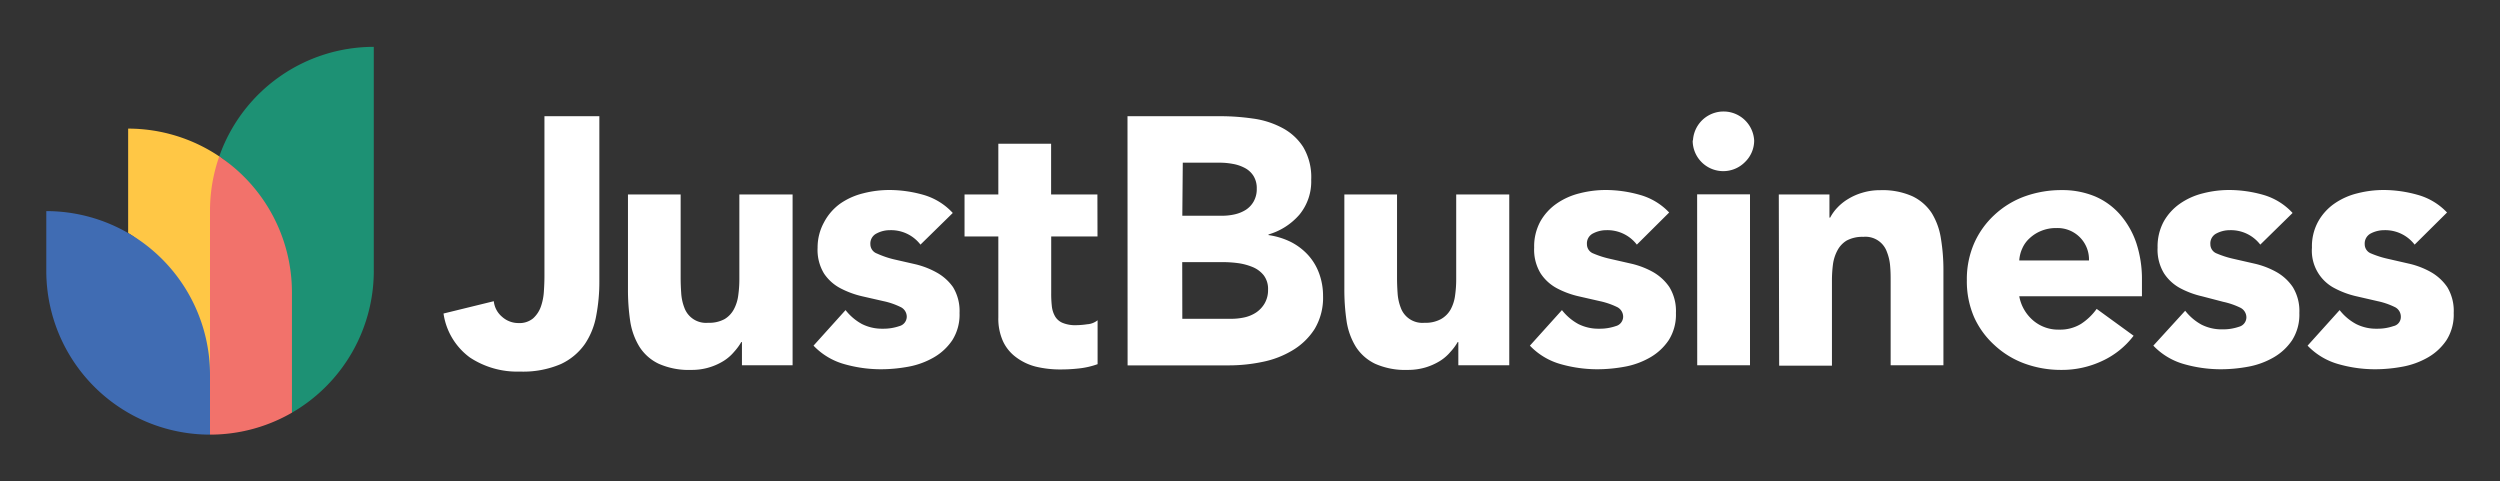 <svg id="Layer_1" data-name="Layer 1" xmlns="http://www.w3.org/2000/svg" viewBox="0 0 270 52"><rect x="0" y="0" width="270" height="52" fill="#333333" stroke="none"/><defs><style>.cls-1{fill:#ffc745;}.cls-2{fill:#406cb3;}.cls-3{fill:#1d9174;}.cls-4{fill:#f2726b;}.cls-5{fill:#fff;}</style></defs><path class="cls-1" d="M22.68,43.1s3-25.07,1-26.21a17.66,17.66,0,0,0-9.84-3h0V25.17C18.09,27.7,22.68,36.56,22.68,43.1Z"/><path class="cls-2" d="M13.84,25.17A17.65,17.65,0,0,0,5,22.8H5v6.45A17.68,17.68,0,0,0,22.68,46.94V40.49A17.67,17.67,0,0,0,13.84,25.17Z"/><path class="cls-3" d="M40.37,5.06A17.69,17.69,0,0,0,23.68,16.89c4.73,3.18,6.54,10.15,6.78,12.79s1.07,12.81,1.07,14.89a17.69,17.69,0,0,0,8.84-15.32V5.06Z"/><path class="cls-4" d="M31.53,31.59a17.68,17.68,0,0,0-7.85-14.7,17.76,17.76,0,0,0-1,5.86V46.94h0a17.68,17.68,0,0,0,8.85-2.37v-13Z"/><path class="cls-5" d="M64.73,30.44a19.31,19.31,0,0,1-.33,3.61,8,8,0,0,1-1.23,3.1,6.52,6.52,0,0,1-2.6,2.17,10.34,10.34,0,0,1-4.43.81,9.25,9.25,0,0,1-5.39-1.52,7.15,7.15,0,0,1-2.85-4.75l5.43-1.33a2.54,2.54,0,0,0,.89,1.68,2.64,2.64,0,0,0,1.77.68,2.3,2.3,0,0,0,1.59-.51,3.11,3.11,0,0,0,.84-1.28,6,6,0,0,0,.32-1.65q.06-.89.06-1.65V12.55h5.93Z"/><path class="cls-5" d="M85.6,39.45H80.13V36.94h-.07A6.12,6.12,0,0,1,79.28,38a4.76,4.76,0,0,1-1.16,1,6.48,6.48,0,0,1-3.46.95,8,8,0,0,1-3.51-.66,5,5,0,0,1-2.09-1.84,7.4,7.4,0,0,1-1-2.78,23.17,23.17,0,0,1-.24-3.45V21h5.69v9q0,.79.06,1.65a5.29,5.29,0,0,0,.34,1.58,2.48,2.48,0,0,0,2.57,1.63,3.45,3.45,0,0,0,1.78-.4,2.74,2.74,0,0,0,1-1.06,4.32,4.32,0,0,0,.47-1.5,12.33,12.33,0,0,0,.12-1.75V21H85.6Z"/><path class="cls-5" d="M99.41,26.42a4,4,0,0,0-3.31-1.56,3,3,0,0,0-1.4.34A1.21,1.21,0,0,0,94,26.38a1.07,1.07,0,0,0,.71,1A10.12,10.12,0,0,0,96.5,28l2.32.53a8.92,8.92,0,0,1,2.32.89A5.3,5.3,0,0,1,102.92,31a4.94,4.94,0,0,1,.71,2.8,5.15,5.15,0,0,1-.78,2.94,6,6,0,0,1-2,1.86,8.54,8.54,0,0,1-2.73,1,16.35,16.35,0,0,1-3,.28,14.43,14.43,0,0,1-3.92-.55,7.31,7.31,0,0,1-3.34-2l3.46-3.84a5.71,5.71,0,0,0,1.76,1.5,4.8,4.8,0,0,0,2.26.51,5.3,5.3,0,0,0,1.79-.28,1.06,1.06,0,0,0,.8-1,1.16,1.16,0,0,0-.71-1.08,7.81,7.81,0,0,0-1.78-.61L93.12,32a9.76,9.76,0,0,1-2.32-.85A4.84,4.84,0,0,1,89,29.55a4.91,4.91,0,0,1-.7-2.79A5.64,5.64,0,0,1,89,24,5.83,5.83,0,0,1,90.73,22a7.44,7.44,0,0,1,2.49-1.12,11.36,11.36,0,0,1,2.85-.36,13.53,13.53,0,0,1,3.68.53A6.89,6.89,0,0,1,102.9,23Z"/><path class="cls-5" d="M118.53,25.54h-5V31.7a11.55,11.55,0,0,0,.07,1.38,2.8,2.8,0,0,0,.35,1.09,1.7,1.7,0,0,0,.81.7,3.57,3.57,0,0,0,1.47.25,8.71,8.71,0,0,0,1.19-.1,2,2,0,0,0,1.12-.43v4.74a8.69,8.69,0,0,1-2,.46,17.45,17.45,0,0,1-2,.11,11.11,11.11,0,0,1-2.66-.3,6,6,0,0,1-2.12-1,4.49,4.49,0,0,1-1.43-1.73,5.93,5.93,0,0,1-.51-2.58V25.54h-3.65V21h3.65V15.52h5.7V21h5Z"/><path class="cls-5" d="M121.77,12.55h10a24.61,24.61,0,0,1,3.52.25,9.35,9.35,0,0,1,3.17,1,6,6,0,0,1,2.28,2.07,6.34,6.34,0,0,1,.87,3.53,5.63,5.63,0,0,1-1.27,3.78A7,7,0,0,1,137,25.32v.07a8,8,0,0,1,2.41.74,6.53,6.53,0,0,1,1.86,1.41,6,6,0,0,1,1.2,2,7,7,0,0,1,.42,2.43,6.56,6.56,0,0,1-.91,3.56,7.17,7.17,0,0,1-2.36,2.29,10.1,10.1,0,0,1-3.25,1.26,17.59,17.59,0,0,1-3.59.38h-11Zm5.92,10.75H132a6.07,6.07,0,0,0,1.35-.15,3.88,3.88,0,0,0,1.2-.49,2.56,2.56,0,0,0,.85-.91,2.7,2.7,0,0,0,.33-1.37,2.5,2.5,0,0,0-.36-1.39,2.45,2.45,0,0,0-.93-.85,4.33,4.33,0,0,0-1.3-.44,7.6,7.6,0,0,0-1.4-.13h-4Zm0,11.13H133a6.64,6.64,0,0,0,1.39-.15,3.76,3.76,0,0,0,1.27-.53,3,3,0,0,0,.93-1,2.85,2.85,0,0,0,.36-1.48,2.42,2.42,0,0,0-.47-1.54,3,3,0,0,0-1.2-.89,6.39,6.39,0,0,0-1.56-.42,12.69,12.69,0,0,0-1.56-.11h-4.48Z"/><path class="cls-5" d="M163,39.45H157.5V36.94h-.07a5.64,5.64,0,0,1-.78,1.06,4.76,4.76,0,0,1-1.16,1,6.57,6.57,0,0,1-1.56.69,6.71,6.71,0,0,1-1.9.26,8,8,0,0,1-3.51-.66,5.07,5.07,0,0,1-2.09-1.84,7.4,7.4,0,0,1-1-2.78,23.17,23.17,0,0,1-.24-3.45V21h5.69v9q0,.79.06,1.65a5.29,5.29,0,0,0,.34,1.58,2.48,2.48,0,0,0,2.57,1.63,3.45,3.45,0,0,0,1.78-.4,2.74,2.74,0,0,0,1.05-1.06,4.32,4.32,0,0,0,.47-1.5,12.33,12.33,0,0,0,.12-1.75V21H163Z"/><path class="cls-5" d="M176.78,26.42a4,4,0,0,0-3.31-1.56,3.07,3.07,0,0,0-1.4.34,1.2,1.2,0,0,0-.68,1.18,1.06,1.06,0,0,0,.7,1,10.12,10.12,0,0,0,1.78.57l2.32.53a8.92,8.92,0,0,1,2.32.89A5.3,5.3,0,0,1,180.29,31a4.94,4.94,0,0,1,.71,2.8,5.15,5.15,0,0,1-.78,2.94,6,6,0,0,1-2,1.86,8.54,8.54,0,0,1-2.73,1,16.35,16.35,0,0,1-3,.28,14.48,14.48,0,0,1-3.92-.55,7.31,7.31,0,0,1-3.34-2l3.46-3.84a5.71,5.71,0,0,0,1.76,1.5,4.81,4.81,0,0,0,2.27.51,5.28,5.28,0,0,0,1.78-.28,1.06,1.06,0,0,0,.8-1,1.17,1.17,0,0,0-.7-1.08,8.08,8.08,0,0,0-1.79-.61L170.49,32a9.53,9.53,0,0,1-2.31-.85,4.8,4.8,0,0,1-1.79-1.62,4.91,4.91,0,0,1-.7-2.79,5.64,5.64,0,0,1,.66-2.81A5.83,5.83,0,0,1,168.1,22a7.44,7.44,0,0,1,2.49-1.12,11.36,11.36,0,0,1,2.85-.36,13.53,13.53,0,0,1,3.68.53,6.89,6.89,0,0,1,3.15,1.9Z"/><path class="cls-5" d="M182.84,15.17a3.31,3.31,0,0,1,6.61,0,3.23,3.23,0,0,1-1,2.34,3.3,3.3,0,0,1-5.64-2.34Zm.45,5.82H189V39.45h-5.7Z"/><path class="cls-5" d="M192.11,21h5.47v2.5h.08a4.66,4.66,0,0,1,.76-1.06,5.34,5.34,0,0,1,1.18-.95,6.27,6.27,0,0,1,1.55-.68,6.46,6.46,0,0,1,1.9-.27,7.91,7.91,0,0,1,3.5.66A5.16,5.16,0,0,1,208.62,23a7.36,7.36,0,0,1,1,2.77,20.76,20.76,0,0,1,.27,3.46V39.45h-5.7v-9c0-.54,0-1.09-.05-1.66a5.22,5.22,0,0,0-.35-1.57,2.45,2.45,0,0,0-2.56-1.64,3.59,3.59,0,0,0-1.79.4,2.74,2.74,0,0,0-1,1.07,4.41,4.41,0,0,0-.48,1.5,13.89,13.89,0,0,0-.11,1.74v9.2h-5.7Z"/><path class="cls-5" d="M230.43,36.26A9,9,0,0,1,227,39a10.22,10.22,0,0,1-4.33.95,11.47,11.47,0,0,1-4-.68,9.61,9.61,0,0,1-3.27-2,9.12,9.12,0,0,1-2.19-3,9.7,9.7,0,0,1-.79-4,9.7,9.7,0,0,1,.79-4,9.26,9.26,0,0,1,2.19-3.06,9.61,9.61,0,0,1,3.27-2,11.71,11.71,0,0,1,4-.68,9.19,9.19,0,0,1,3.59.68,7.52,7.52,0,0,1,2.74,2,9.14,9.14,0,0,1,1.73,3.06,12.47,12.47,0,0,1,.6,4V32H218.08a4.5,4.5,0,0,0,1.49,2.6,4.16,4.16,0,0,0,2.81,1,4.33,4.33,0,0,0,2.37-.62,6.33,6.33,0,0,0,1.69-1.62Zm-4.82-8.13a3.39,3.39,0,0,0-3.5-3.5,4.15,4.15,0,0,0-1.67.31,4,4,0,0,0-1.23.78,3.21,3.21,0,0,0-.8,1.1,3.67,3.67,0,0,0-.33,1.31Z"/><path class="cls-5" d="M244.11,26.42a4,4,0,0,0-3.31-1.56,3.07,3.07,0,0,0-1.4.34,1.2,1.2,0,0,0-.68,1.18,1.06,1.06,0,0,0,.7,1,10.12,10.12,0,0,0,1.78.57l2.32.53a8.92,8.92,0,0,1,2.32.89A5.21,5.21,0,0,1,247.62,31a4.94,4.94,0,0,1,.71,2.8,5.15,5.15,0,0,1-.78,2.94,6,6,0,0,1-2,1.86,8.54,8.54,0,0,1-2.73,1,16.27,16.27,0,0,1-3,.28,14.48,14.48,0,0,1-3.92-.55,7.31,7.31,0,0,1-3.34-2L236,33.56a5.71,5.71,0,0,0,1.76,1.5,4.81,4.81,0,0,0,2.27.51,5.28,5.28,0,0,0,1.78-.28,1.06,1.06,0,0,0,.8-1,1.17,1.17,0,0,0-.7-1.08,8.08,8.08,0,0,0-1.79-.61L237.82,32a9.53,9.53,0,0,1-2.31-.85,4.8,4.8,0,0,1-1.79-1.62,4.91,4.91,0,0,1-.7-2.79,5.64,5.64,0,0,1,.66-2.81A5.83,5.83,0,0,1,235.43,22a7.44,7.44,0,0,1,2.49-1.12,11.36,11.36,0,0,1,2.85-.36,13.53,13.53,0,0,1,3.68.53A6.89,6.89,0,0,1,247.6,23Z"/><path class="cls-5" d="M260.78,26.42a4,4,0,0,0-3.3-1.56,3.11,3.11,0,0,0-1.41.34,1.22,1.22,0,0,0-.68,1.18,1.06,1.06,0,0,0,.7,1,10.26,10.26,0,0,0,1.79.57l2.31.53a8.78,8.78,0,0,1,2.32.89A5.33,5.33,0,0,1,264.3,31a4.94,4.94,0,0,1,.7,2.8,5.15,5.15,0,0,1-.78,2.94,6,6,0,0,1-2,1.86,8.6,8.6,0,0,1-2.74,1,16.19,16.19,0,0,1-3,.28,14.36,14.36,0,0,1-3.91-.55,7.35,7.35,0,0,1-3.35-2l3.46-3.84a5.63,5.63,0,0,0,1.77,1.5,4.77,4.77,0,0,0,2.26.51,5.24,5.24,0,0,0,1.78-.28,1,1,0,0,0,.8-1,1.15,1.15,0,0,0-.7-1.08,7.91,7.91,0,0,0-1.79-.61L254.5,32a9.45,9.45,0,0,1-2.32-.85,4.56,4.56,0,0,1-2.49-4.41,5.54,5.54,0,0,1,.67-2.81A5.8,5.8,0,0,1,252.1,22a7.44,7.44,0,0,1,2.49-1.12,11.48,11.48,0,0,1,2.85-.36,13.6,13.6,0,0,1,3.69.53,6.89,6.89,0,0,1,3.15,1.9Z"/></svg>